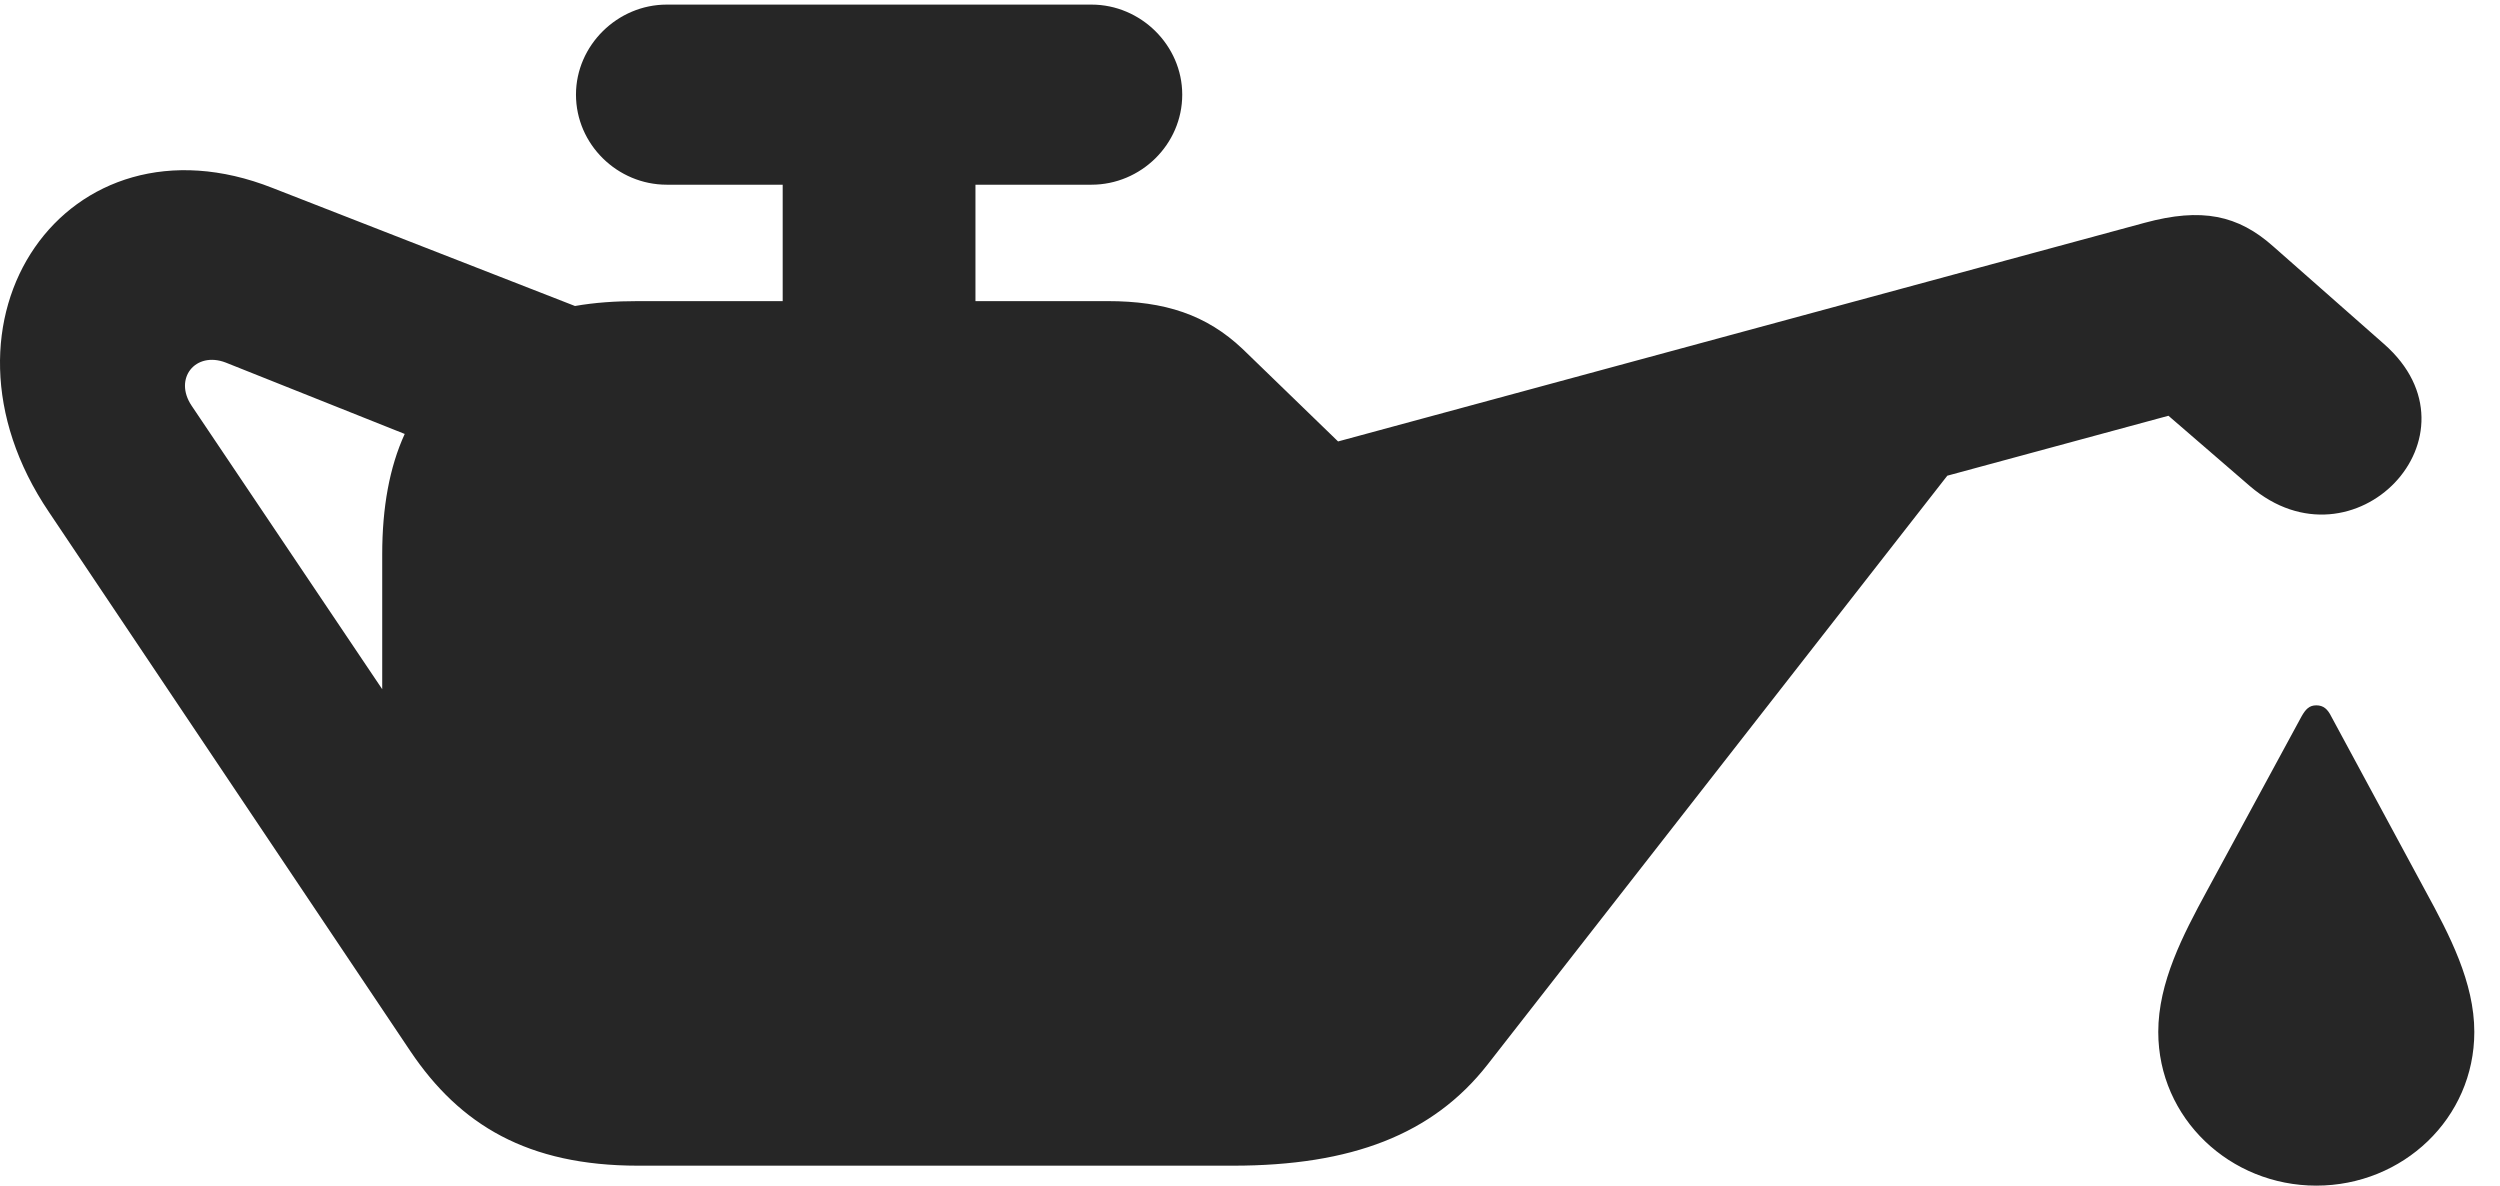 <?xml version="1.0" encoding="UTF-8"?>
<!--Generator: Apple Native CoreSVG 326-->
<!DOCTYPE svg PUBLIC "-//W3C//DTD SVG 1.1//EN" "http://www.w3.org/Graphics/SVG/1.1/DTD/svg11.dtd">
<svg version="1.1" xmlns="http://www.w3.org/2000/svg" xmlns:xlink="http://www.w3.org/1999/xlink"
       viewBox="0 0 35.327 16.754">
       <g>
              <rect height="16.754" opacity="0" width="35.327" x="0" y="0" />
              <path d="M0.693 7.238L5.799 14.854C6.499 15.896 7.457 16.472 9.016 16.472L17.424 16.472C19.095 16.472 20.246 16.032 21.019 15.045L27.517 6.722L30.642 5.875L31.795 6.871C33.26 8.124 35.156 6.151 33.688 4.861L32.124 3.483C31.625 3.038 31.111 2.93 30.307 3.148L18.908 6.238L17.56 4.932C17.046 4.445 16.457 4.255 15.653 4.255L9.016 4.255C8.696 4.255 8.404 4.275 8.125 4.324L3.851 2.656C0.945 1.508-1.148 4.517 0.693 7.238ZM2.707 5.732C2.45 5.348 2.762 4.96 3.189 5.123L5.719 6.132C5.504 6.601 5.401 7.17 5.401 7.834L5.401 9.739ZM8.139 1.337C8.139 2.041 8.725 2.61 9.421 2.61L15.424 2.61C16.121 2.61 16.706 2.041 16.706 1.337C16.706 0.641 16.121 0.065 15.424 0.065L9.421 0.065C8.725 0.065 8.139 0.641 8.139 1.337ZM11.06 5.911L13.784 5.911L13.784 0.798L11.06 0.798ZM32.731 16.754C33.952 16.754 34.964 15.806 34.964 14.582C34.964 13.882 34.615 13.214 34.274 12.59L32.941 10.121C32.892 10.023 32.834 9.967 32.731 9.967C32.631 9.967 32.58 10.023 32.523 10.123L31.185 12.59C30.846 13.214 30.498 13.882 30.498 14.582C30.498 15.806 31.515 16.754 32.731 16.754Z"
                     fill="currentColor" fill-opacity="0.85" />
       </g>
</svg>